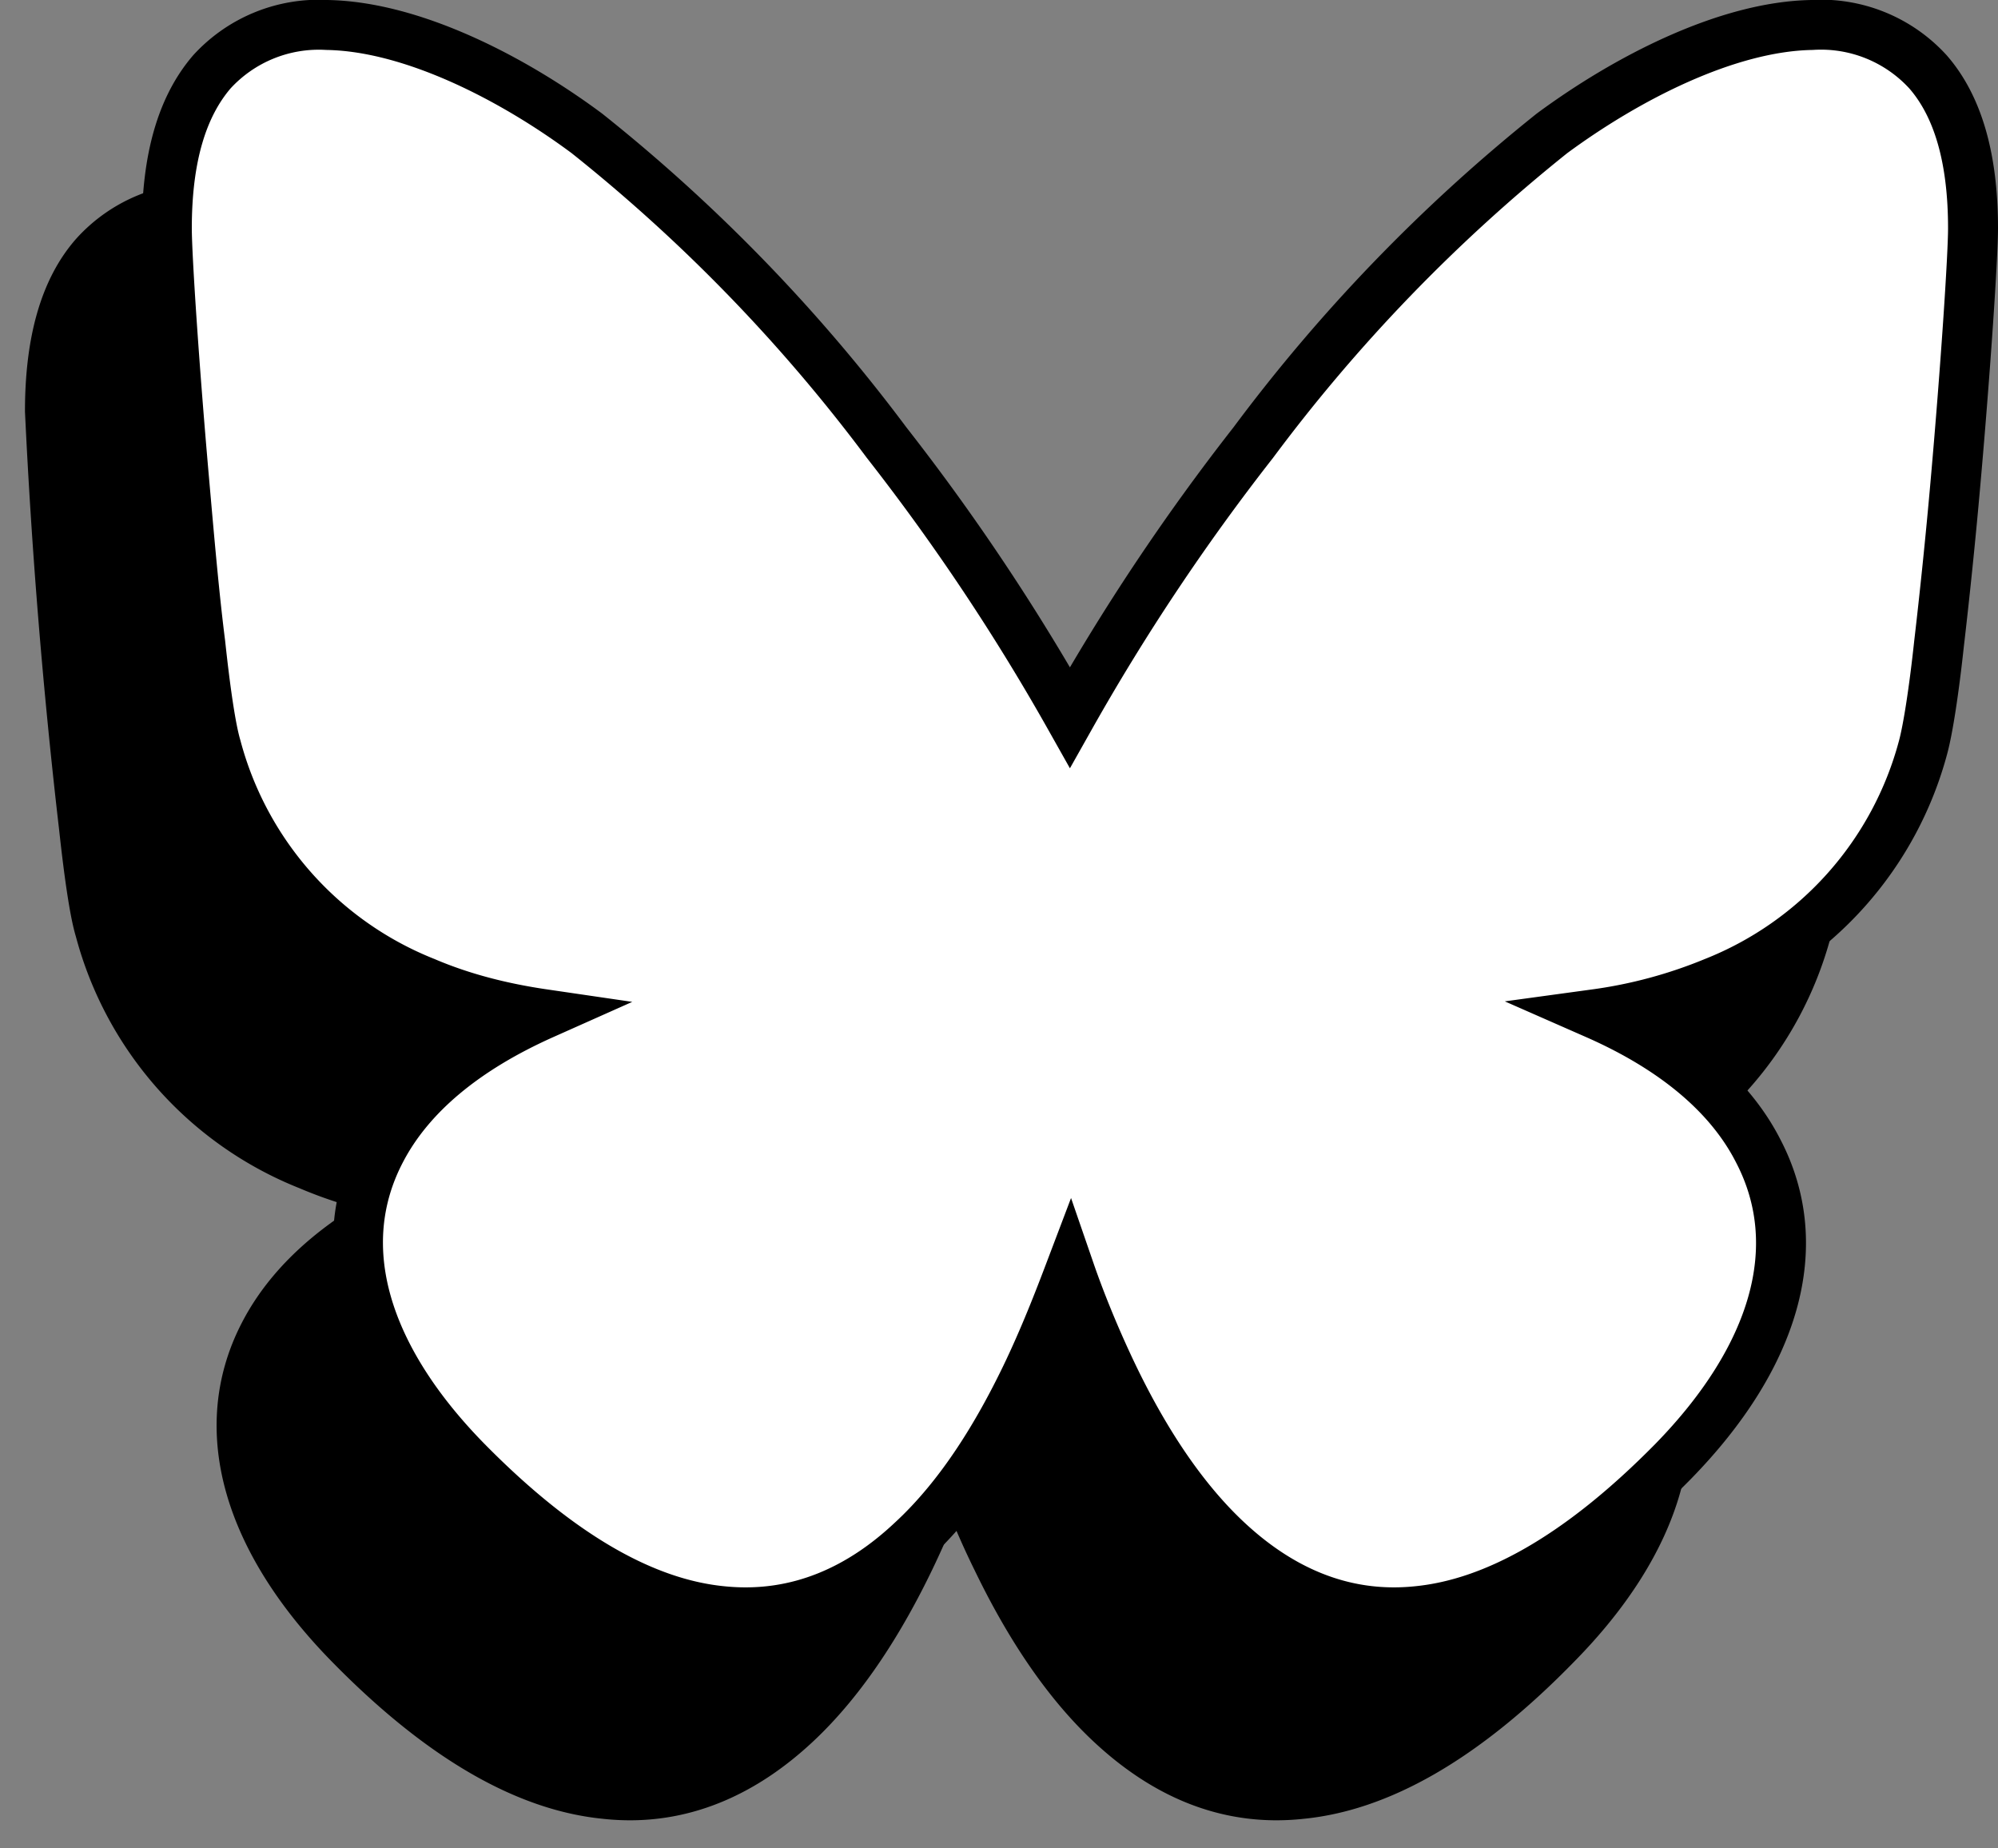 <svg xmlns="http://www.w3.org/2000/svg" width="40" height="37" fill="none"><rect width="100%" height="100%" fill="#808080" stroke="none"/><path fill="#000" stroke="#000" d="M9.42 6.33c-1.48-1.1-3.49-2.14-5.2-2.17a2.9 2.9 0 0 0-2.32.95c-.6.68-.9 1.72-.9 3.12a122.83 122.83 0 0 0 .68 8.32c.1.92.21 1.7.32 2.06a7 7 0 0 0 4.18 4.71c.75.32 1.55.53 2.37.64-1.57.7-2.68 1.62-3.26 2.74-1 1.92-.31 4.15 1.71 6.21 1.9 1.94 3.6 2.85 5.12 3 1.54.17 2.8-.47 3.8-1.4.99-.92 1.74-2.16 2.29-3.3.37-.77.66-1.51.87-2.1.22.59.5 1.33.88 2.1.55 1.14 1.3 2.38 2.29 3.3 1 .93 2.25 1.57 3.8 1.4 1.52-.15 3.22-1.06 5.11-3 2.03-2.06 2.71-4.29 1.72-6.2-.58-1.13-1.69-2.05-3.26-2.75a9.62 9.62 0 0 0 2.37-.64 7 7 0 0 0 4.18-4.7c.1-.37.22-1.15.32-2.08.11-.94.22-2.09.32-3.22.2-2.26.36-4.53.36-5.1 0-1.4-.3-2.43-.9-3.11a2.9 2.9 0 0 0-2.33-.95c-1.7.03-3.71 1.07-5.2 2.17a33.62 33.62 0 0 0-5.99 6.19 43.84 43.84 0 0 0-3.67 5.51 43.83 43.83 0 0 0-3.67-5.51 33.63 33.63 0 0 0-5.99-6.19Zm0 0-.3.4.3-.4Z"/><path fill="#fff" stroke="#000" d="M11.75 2.67C10.27 1.57 8.26.53 6.55.5a2.9 2.9 0 0 0-2.31.94c-.6.7-.9 1.73-.9 3.13 0 .56.15 2.82.35 5.08.1 1.14.2 2.29.32 3.23.1.93.21 1.7.32 2.07a7 7 0 0 0 4.18 4.71c.75.32 1.55.52 2.37.64-1.57.7-2.68 1.62-3.26 2.74-1 1.92-.31 4.14 1.72 6.21 1.9 1.93 3.59 2.85 5.11 3 1.55.16 2.81-.47 3.8-1.4 1-.92 1.74-2.16 2.29-3.3.37-.77.66-1.52.88-2.1.2.58.5 1.33.87 2.1.55 1.14 1.3 2.38 2.29 3.3 1 .93 2.26 1.56 3.8 1.4 1.52-.15 3.22-1.07 5.12-3 2.02-2.07 2.7-4.29 1.7-6.21-.57-1.12-1.68-2.05-3.25-2.74a9.62 9.62 0 0 0 2.37-.64 7 7 0 0 0 4.18-4.7c.1-.37.22-1.15.32-2.08.11-.94.23-2.09.33-3.23.2-2.26.35-4.52.35-5.08 0-1.4-.3-2.44-.9-3.13A2.9 2.9 0 0 0 36.27.5c-1.7.03-3.71 1.07-5.2 2.17a33.62 33.62 0 0 0-5.98 6.19 43.84 43.84 0 0 0-3.67 5.5 43.81 43.81 0 0 0-3.67-5.5 33.62 33.62 0 0 0-6-6.19Zm0 0-.3.4.3-.4Z"/></svg>
